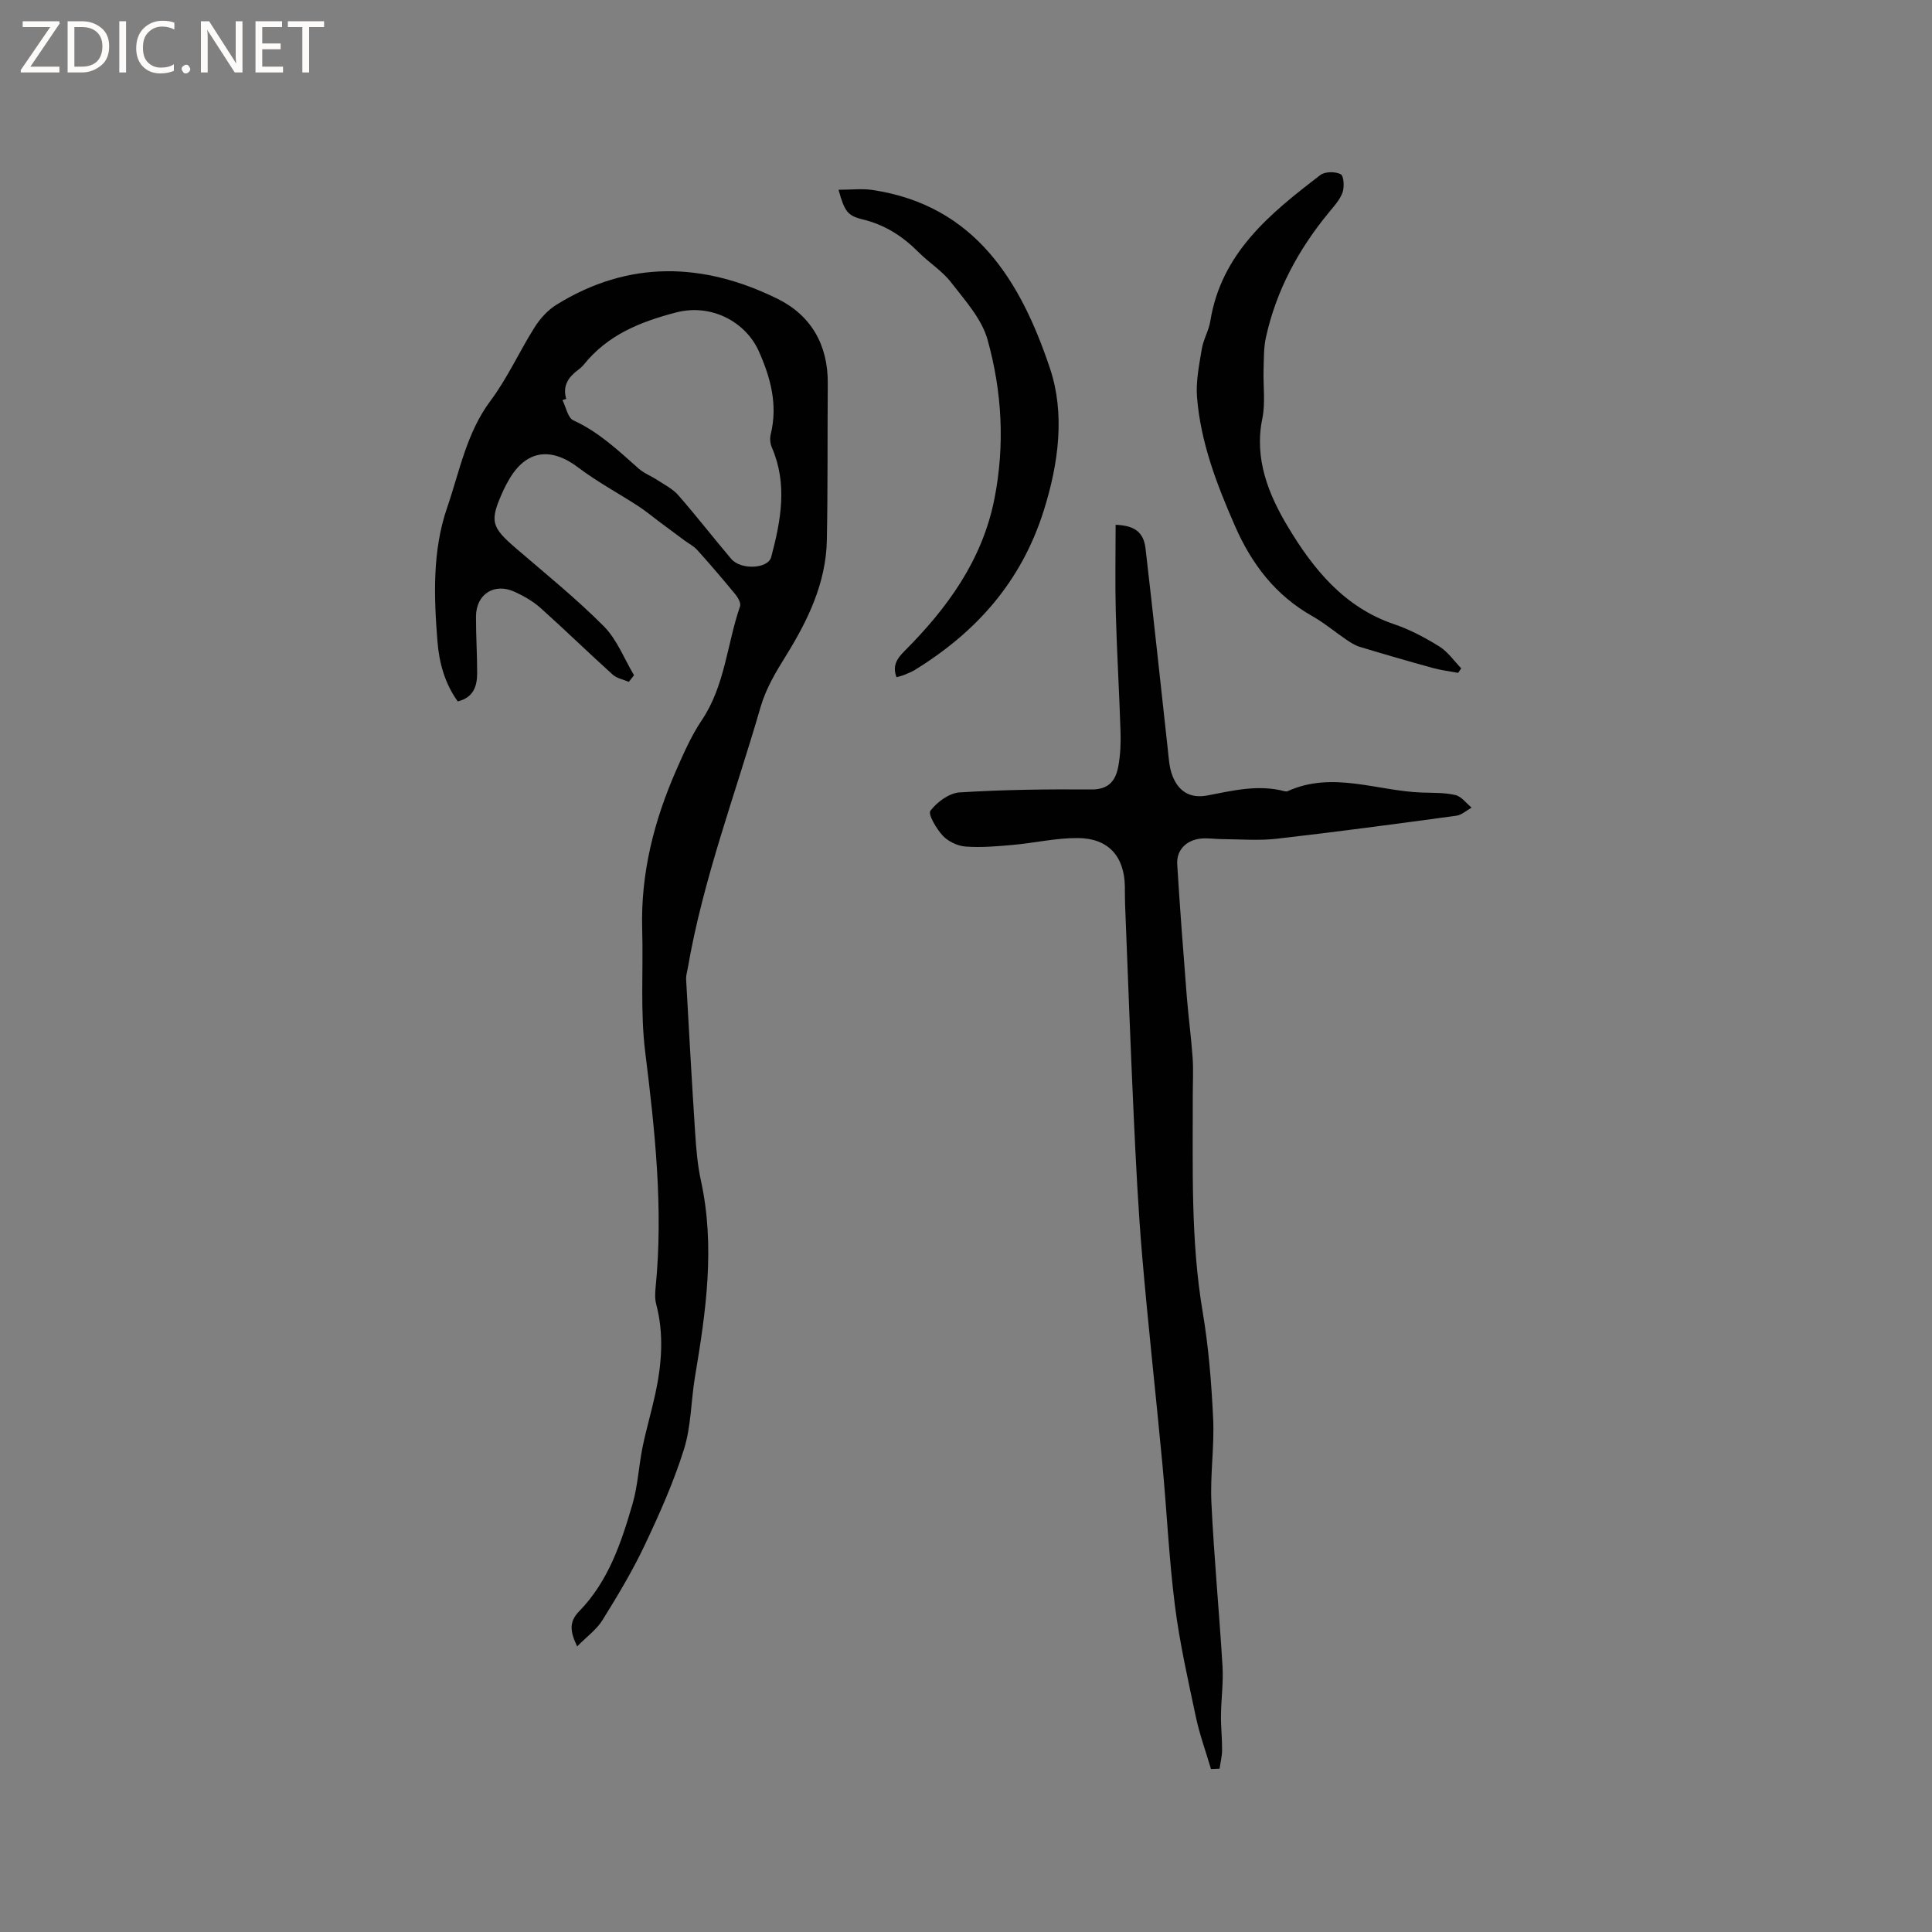 <svg enable-background="new 0 0 400 400" viewBox="0 0 400 400" xmlns="http://www.w3.org/2000/svg"><rect x="0" y="0" width="400" height="400" fill="#808080" stroke="none"/><g fill="#fcfbfa"><path d="m12.4 4.8-6.1 9h6v1.2h-8v-.5l6.1-8.9h-5.7v-1.2h7.6v.4z"/><path d="m14 15v-10.6h3c1.6 0 2.9.5 4 1.4s1.6 2.2 1.6 3.8-.5 3-1.6 3.9-2.4 1.5-4 1.5zm1.4-9.4v8.2h1.6c1.3 0 2.4-.4 3.1-1.1s1.1-1.8 1.1-3.1-.4-2.3-1.2-3-1.8-1-3.1-1z"/><path d="m26.1 4.4v10.6h-1.4v-10.6z"/><path d="m36.1 14.6c-.8.4-1.8.6-2.9.6-1.5 0-2.7-.5-3.6-1.4s-1.4-2.2-1.4-3.8c0-1.7.5-3.1 1.5-4.1s2.3-1.6 3.9-1.6c1 0 1.8.1 2.5.4v1.4c-.8-.4-1.6-.6-2.5-.6-1.2 0-2.1.4-2.9 1.2s-1.1 1.8-1.1 3.2c0 1.3.3 2.3 1 3s1.6 1.1 2.7 1.1c1 0 2-.2 2.7-.7v1.3z"/><path d="m37.6 14.3c0-.2.1-.5.3-.6s.4-.3.6-.3c.3 0 .5.1.6.3s.3.4.3.6-.1.4-.3.6-.4.3-.6.3c-.3 0-.5-.1-.6-.3s-.3-.4-.3-.6z"/><path d="m50.2 15h-1.6l-5.3-8.2c-.2-.2-.3-.5-.4-.7 0 .2.1.7.1 1.5v7.4h-1.4v-10.6h1.7l5.2 8.1c.2.4.4.6.4.7 0-.3-.1-.8-.1-1.5v-7.3h1.4z"/><path d="m58.6 15h-5.7v-10.6h5.5v1.2h-4.1v3.4h3.8v1.2h-3.8v3.6h4.3z"/><path d="m67.1 5.6h-3.1v9.4h-1.4v-9.4h-3v-1.2h7.5z"/></g><path d="m130.19 141.17c-1.12-.48-2.47-.72-3.33-1.49-5.03-4.54-9.89-9.28-14.94-13.8-1.55-1.39-3.46-2.48-5.36-3.35-4.22-1.94-7.99.48-8.01 5.1-.02 3.92.25 7.84.24 11.76-.01 2.68-.75 5.03-4.02 5.83-2.69-3.73-3.85-8.03-4.2-12.42-.74-9.32-1.07-18.79 2.01-27.72 2.58-7.48 3.99-15.44 8.97-22.1 3.53-4.72 5.98-10.23 9.15-15.24 1.14-1.81 2.74-3.56 4.54-4.67 14.95-9.25 30.36-8.77 45.69-1.23 7 3.44 10.52 9.57 10.45 17.56-.08 10.81.02 21.62-.19 32.43-.17 8.85-3.93 16.62-8.46 23.92-2.13 3.44-4.14 6.76-5.28 10.7-5.2 17.98-11.89 35.55-15.07 54.09-.12.72-.37 1.46-.33 2.18.59 10.55 1.17 21.1 1.86 31.64.22 3.37.49 6.79 1.21 10.08 2.98 13.66 1.04 27.12-1.23 40.6-.84 5-.78 10.24-2.28 15.01-2.14 6.83-5.09 13.44-8.16 19.92-2.53 5.34-5.6 10.45-8.73 15.48-1.22 1.96-3.25 3.41-5.23 5.42-1.47-3.08-1.7-5.09.38-7.23 6.06-6.19 8.74-14.18 11.08-22.23 1.11-3.8 1.29-7.86 2.08-11.77.76-3.72 1.85-7.37 2.65-11.08 1.33-6.17 1.82-12.36.17-18.58-.29-1.09-.22-2.32-.11-3.47 1.62-16.35-.15-32.51-2.16-48.73-1.03-8.35-.38-16.9-.62-25.36-.34-11.63 2.47-22.58 7.11-33.11 1.53-3.48 3.09-7.03 5.2-10.16 4.84-7.18 5.24-15.78 7.95-23.63.22-.64-.42-1.79-.96-2.45-2.56-3.11-5.18-6.17-7.87-9.17-.75-.83-1.83-1.38-2.75-2.06-1.75-1.29-3.49-2.59-5.23-3.89-1.42-1.06-2.78-2.2-4.26-3.16-4.14-2.69-8.53-5.04-12.45-8.01-5.71-4.33-10.87-3.57-14.38 2.64-.36.64-.73 1.29-1.04 1.97-2.99 6.55-2.69 7.64 2.72 12.28 6.1 5.24 12.37 10.32 18.03 16.01 2.72 2.74 4.2 6.71 6.24 10.12-.36.44-.72.9-1.08 1.37zm-12.96-58.59c-.26.09-.52.17-.78.26.73 1.44 1.11 3.67 2.26 4.19 5.24 2.39 9.28 6.23 13.48 9.95 1.15 1.02 2.69 1.6 3.99 2.46 1.46.96 3.12 1.79 4.24 3.07 3.76 4.31 7.27 8.83 10.97 13.2 1.99 2.35 7.63 2.08 8.28-.38 2-7.54 3.43-15.1.13-22.7-.35-.8-.44-1.88-.23-2.72 1.5-6.1-.02-11.73-2.49-17.24-2.66-5.93-9.71-9.9-17.1-7.98-7.5 1.95-14.17 4.66-19.11 10.8-.33.41-.74.77-1.16 1.08-2 1.49-3.29 3.28-2.48 6.01z" fill="#010102"/><path d="m250.72 366.26c-1.06-3.59-2.35-7.13-3.13-10.79-1.62-7.66-3.36-15.33-4.34-23.08-1.23-9.75-1.68-19.6-2.6-29.39-1.35-14.34-2.95-28.66-4.18-43.02-.82-9.58-1.29-19.2-1.74-28.81-.68-14.6-1.21-29.2-1.79-43.81-.05-1.27-.03-2.54-.05-3.82-.1-6.21-3.39-9.98-9.69-10.03-4.5-.04-9 1.02-13.51 1.42-3.25.29-6.54.58-9.77.34-1.65-.12-3.6-1.04-4.73-2.25-1.32-1.42-3.1-4.44-2.56-5.16 1.37-1.8 3.87-3.66 6.03-3.8 9.08-.57 18.21-.68 27.32-.61 3.6.03 5.01-1.87 5.55-4.77.44-2.37.54-4.84.46-7.26-.26-8.24-.76-16.46-.98-24.7-.16-6.02-.03-12.04-.03-18.07 3.91.16 5.79 1.5 6.19 4.91 1.62 13.88 3.08 27.79 4.62 41.68.19 1.67.27 3.41.81 4.98 1.22 3.56 3.71 5.17 7.39 4.47 5.31-1.02 10.55-2.32 15.98-.87.2.05.45.06.63-.02 9.31-4.22 18.53-.03 27.8.29 2.32.08 4.71-.01 6.94.52 1.25.3 2.24 1.7 3.34 2.6-1.05.58-2.06 1.53-3.17 1.68-12.37 1.68-24.75 3.34-37.15 4.76-3.75.43-7.59.1-11.4.08-1.48-.01-2.98-.27-4.43-.1-2.98.35-4.97 2.4-4.8 5.29.55 9.09 1.26 18.18 1.97 27.26.34 4.28.92 8.54 1.22 12.81.18 2.64.03 5.3.03 7.95.03 14.92-.45 29.84 2.05 44.68 1.23 7.29 1.82 14.72 2.17 22.11.27 5.78-.64 11.62-.36 17.41.54 11.3 1.62 22.58 2.3 33.88.2 3.36-.29 6.75-.32 10.12-.03 2.4.25 4.8.23 7.2-.01 1.28-.34 2.56-.52 3.85-.6.04-1.19.05-1.78.07z" fill="#010102"/><path d="m301.89 139.31c-1.75-.33-3.53-.54-5.23-1.01-5.06-1.39-10.09-2.85-15.11-4.37-.99-.3-1.92-.89-2.78-1.48-2.37-1.6-4.58-3.48-7.06-4.88-7.63-4.3-12.56-10.77-16.02-18.67-3.76-8.58-7.11-17.27-7.86-26.67-.26-3.29.45-6.69.99-9.99.32-1.96 1.45-3.79 1.76-5.75 2.27-14.12 12.41-22.32 22.8-30.26.96-.73 3.09-.74 4.2-.16.65.34.79 2.65.37 3.8-.55 1.53-1.78 2.85-2.85 4.15-6.29 7.65-10.88 16.15-13.01 25.86-.47 2.14-.41 4.41-.48 6.62-.11 3.39.41 6.89-.26 10.16-1.72 8.36 1.3 15.72 5.26 22.34 5.22 8.72 11.63 16.71 21.99 20.22 3.27 1.11 6.42 2.78 9.36 4.6 1.78 1.1 3.07 3 4.57 4.55-.22.31-.43.62-.64.94z" fill="#010102"/><path d="m173.61 39.29c2.61 0 4.86-.28 7.01.04 21.34 3.19 30.76 19.01 36.76 36.92 3.13 9.33 1.84 19.58-1.3 29.52-4.64 14.67-13.91 25.06-26.63 32.91-.71.44-1.52.75-2.3 1.07-.48.2-.99.3-1.54.45-.87-2.31.05-3.8 1.61-5.36 8.89-8.9 16.13-18.82 18.65-31.49 2.21-11.11 1.6-22.26-1.41-33.03-1.21-4.34-4.7-8.16-7.57-11.88-1.85-2.39-4.58-4.08-6.74-6.25-3.29-3.3-6.99-5.68-11.6-6.78-3.11-.76-3.71-1.7-4.94-6.12z" fill="#010102"/></svg>